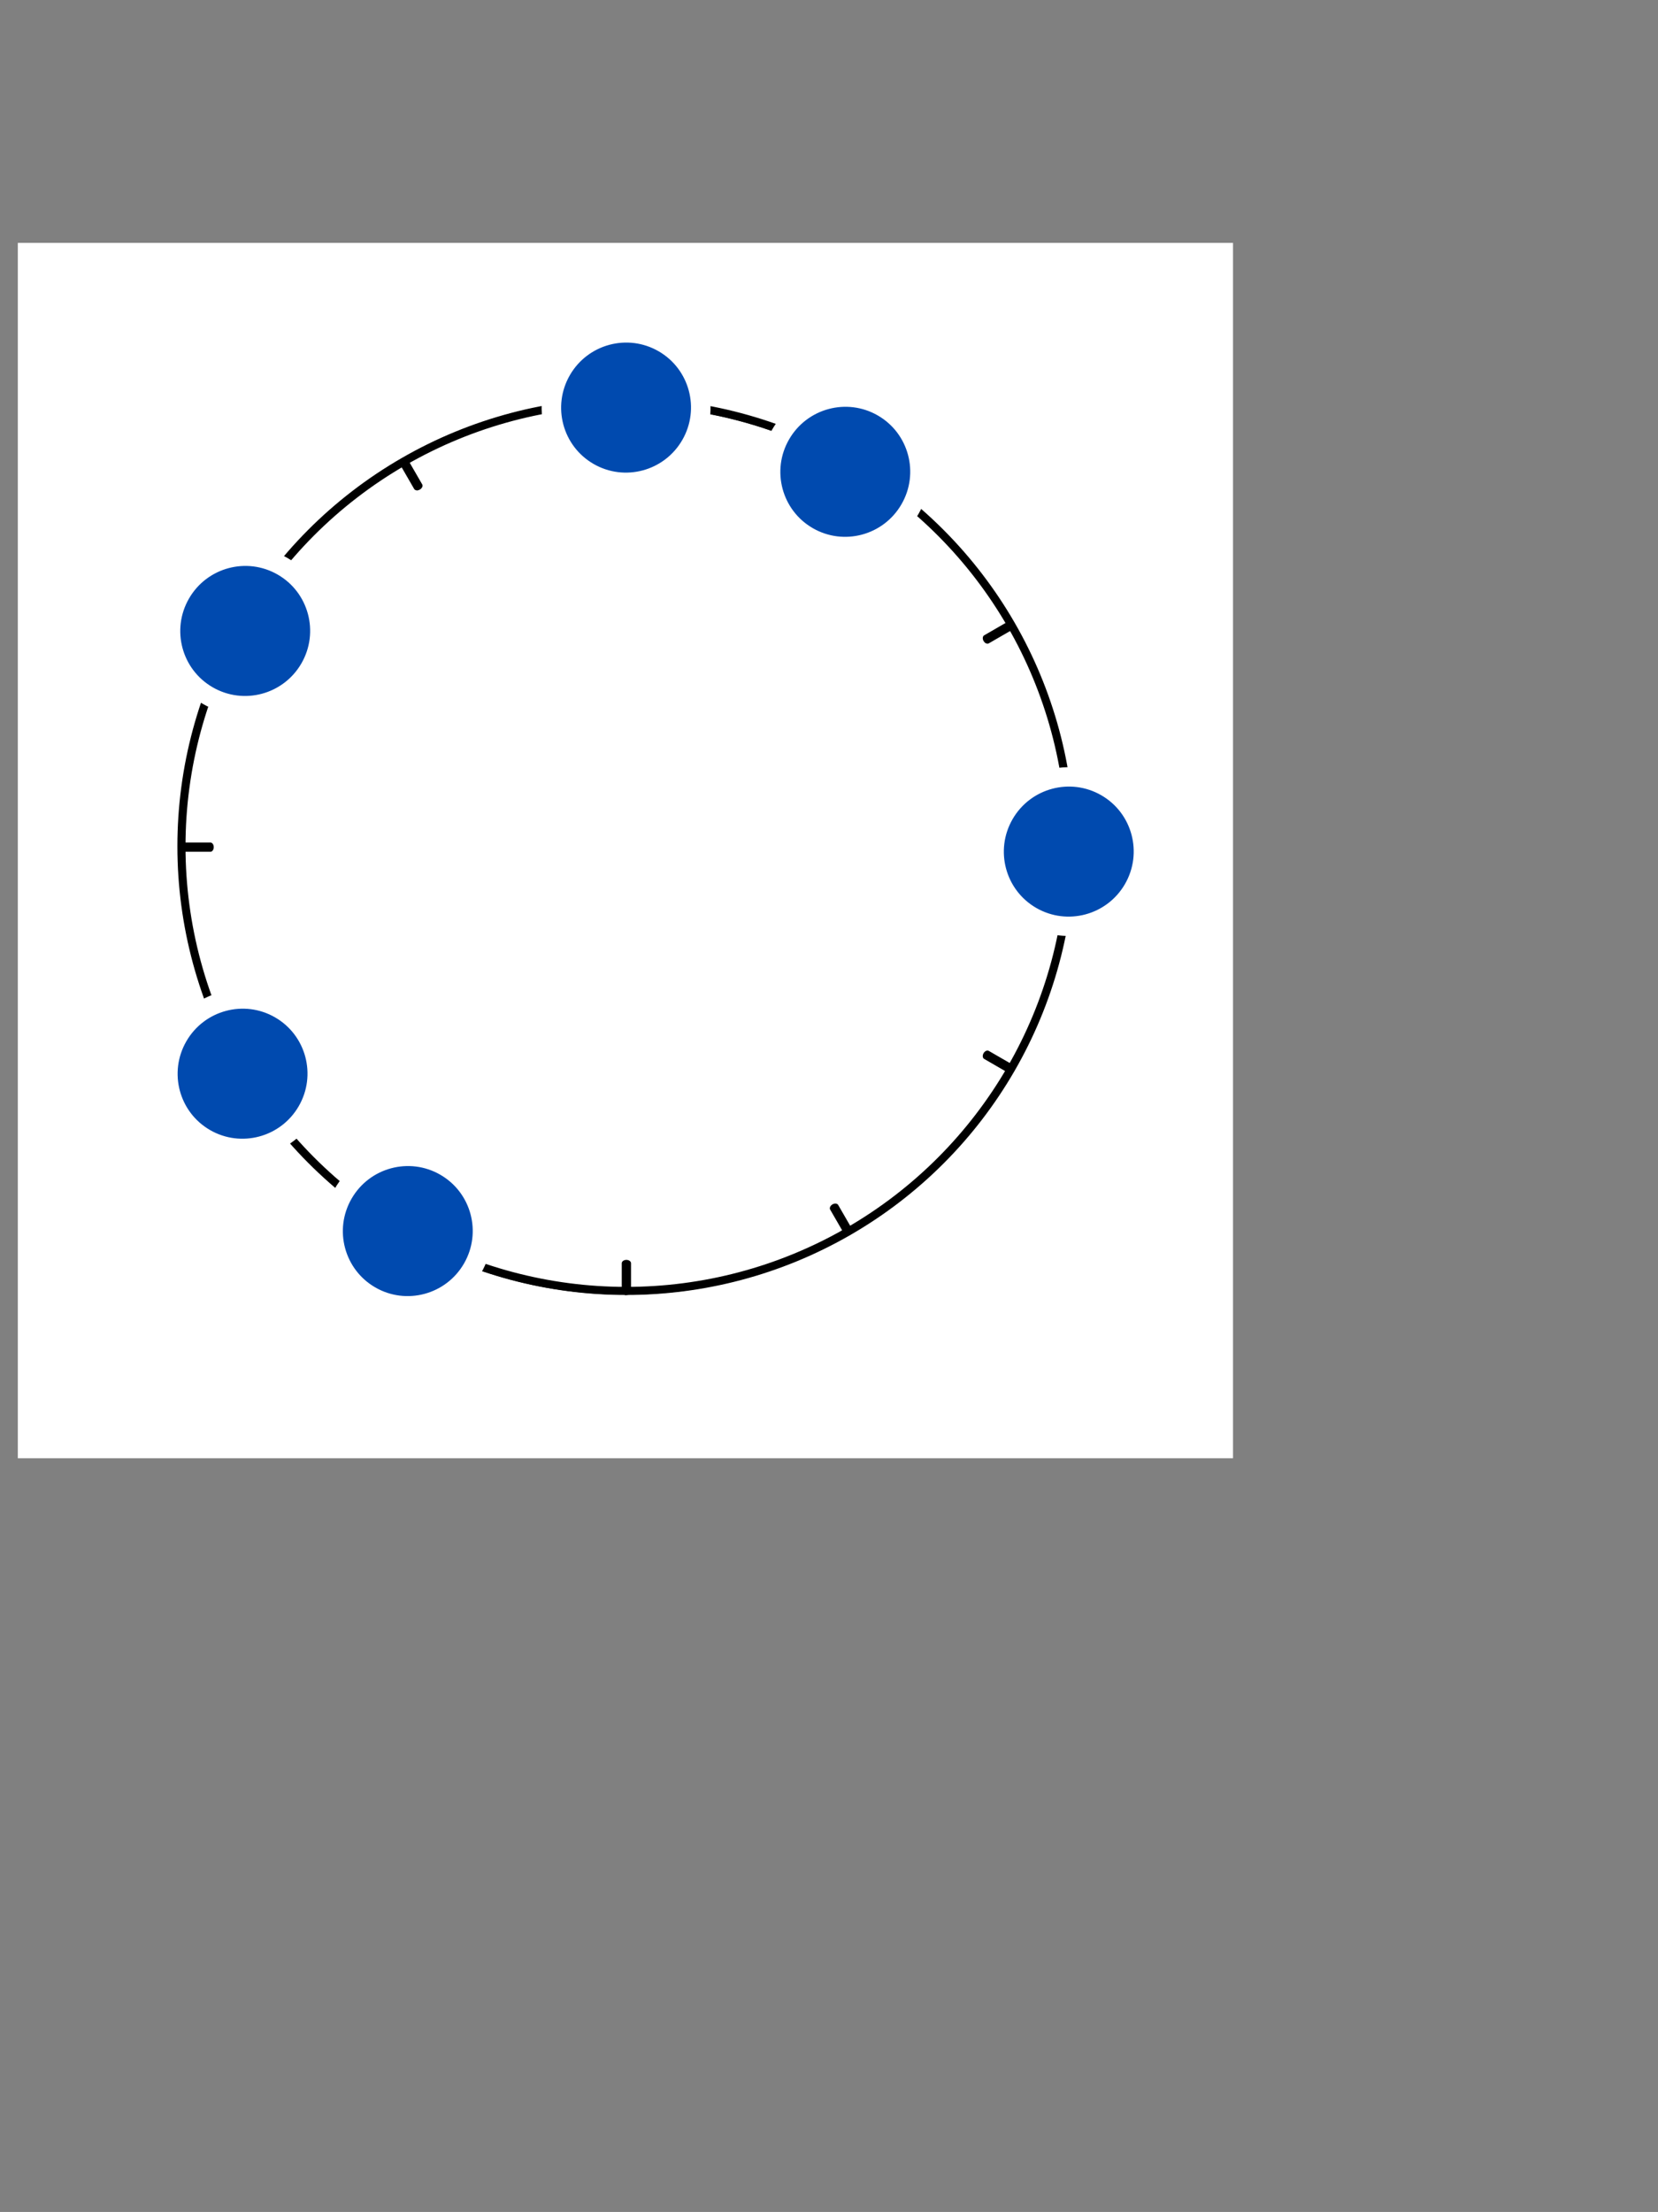 <?xml version="1.0" encoding="UTF-8" standalone="no"?>
<!DOCTYPE svg PUBLIC "-//W3C//DTD SVG 1.1//EN" "http://www.w3.org/Graphics/SVG/1.1/DTD/svg11.dtd">
<svg width="100%" height="100%" viewBox="0 0 2048 2732" version="1.1" xmlns="http://www.w3.org/2000/svg" xmlns:xlink="http://www.w3.org/1999/xlink" xml:space="preserve" xmlns:serif="http://www.serif.com/" style="fill-rule:evenodd;clip-rule:evenodd;stroke-linecap:square;stroke-linejoin:round;stroke-miterlimit:1.5;">
    <rect x="0" y="0" width="2048" height="2732" fill="#808080" stroke="none"/>
    <g transform="matrix(1,0,0,1,-14239,0)">
        <g id="H-PRE-N-1" transform="matrix(1,0,0,1,14239,0)">
            <rect x="0" y="0" width="2048" height="2732" style="fill:none;"/>
			<a xlink:href="H-PRE-N.svg">
            <g id="S">
                <g transform="matrix(1,0,0,1,22,300)">
                    <rect x="0" y="0" width="1501.06" height="1501.09" style="fill:white;"/>
                </g>
                <g id="Meta-Ring-and-Background" serif:id="Meta-Ring and Background" transform="matrix(-1.098,0,0,-1.098,1578.56,2249.66)">
                    <g transform="matrix(0.546,-0.945,0.954,0.551,-641.299,1170.26)">
                        <ellipse cx="692" cy="1046" rx="458" ry="454" style="fill:none;stroke:black;stroke-width:0.46px;"/>
                    </g>
                    <g transform="matrix(0.5,-0.866,0.63,0.364,-412.931,1316.59)">
                        <path d="M768,524.038L768,568" style="fill:none;stroke:black;stroke-width:0.57px;"/>
                    </g>
                    <g transform="matrix(0.5,-0.866,0.63,0.364,425.349,1800.57)">
                        <path d="M768,524.038L768,568" style="fill:none;stroke:black;stroke-width:0.57px;"/>
                    </g>
                    <g transform="matrix(-0.866,-0.5,0.364,-0.63,1442.63,1400.58)">
                        <path d="M768,524.038L768,568" style="fill:none;stroke:black;stroke-width:0.57px;"/>
                    </g>
                    <g transform="matrix(-0.866,-0.5,0.364,-0.63,958.61,2238.93)">
                        <path d="M768,524.038L768,568" style="fill:none;stroke:black;stroke-width:0.57px;"/>
                    </g>
                    <g transform="matrix(0.866,-0.5,0.364,0.63,-371.594,713.016)">
                        <path d="M768,524.038L768,568" style="fill:none;stroke:black;stroke-width:0.57px;"/>
                    </g>
                    <g transform="matrix(0.866,-0.5,0.364,0.63,112.404,1551.33)">
                        <path d="M768,524.038L768,568" style="fill:none;stroke:black;stroke-width:0.57px;"/>
                    </g>
                    <g transform="matrix(-0.5,-0.866,0.63,-0.364,1193.38,1713.55)">
                        <path d="M768,524.038L768,568" style="fill:none;stroke:black;stroke-width:0.57px;"/>
                    </g>
                    <g transform="matrix(-0.5,-0.866,0.63,-0.364,355.038,2197.57)">
                        <path d="M768,524.038L768,568" style="fill:none;stroke:black;stroke-width:0.57px;"/>
                    </g>
                    <g transform="matrix(1,0,0,0.727,-34,210.969)">
                        <path d="M768,524.038L768,568" style="fill:none;stroke:black;stroke-width:0.57px;"/>
                    </g>
                    <g transform="matrix(1,0,0,0.727,-34,1179)">
                        <path d="M768,524.038L768,568" style="fill:none;stroke:black;stroke-width:0.57px;"/>
                    </g>
                    <g transform="matrix(6.12323e-17,-1,0.727,4.45181e-17,821.022,1859.96)">
                        <path d="M768,524.038L768,568" style="fill:none;stroke:black;stroke-width:0.57px;"/>
                    </g>
                    <g transform="matrix(6.12323e-17,-1,0.727,4.45181e-17,-146.974,1859.96)">
                        <path d="M768,524.038L768,568" style="fill:none;stroke:black;stroke-width:0.57px;"/>
                    </g>
                </g>
                <g transform="matrix(-1.098,0,0,-1.098,1579.66,2245.28)">
                    <g transform="matrix(0.546,-0.945,0.954,0.551,-641.299,1170.26)">
                        <ellipse cx="692" cy="1046" rx="458" ry="454" style="fill:none;stroke:black;stroke-width:8.31px;stroke-linecap:round;"/>
                    </g>
                    <g transform="matrix(0.5,-0.866,0.63,0.364,-412.931,1316.59)">
                        <path d="M768,524.038L768,568" style="fill:none;stroke:black;stroke-width:10.42px;stroke-linecap:round;"/>
                    </g>
                    <g transform="matrix(0.5,-0.866,0.63,0.364,425.349,1800.57)">
                        <path d="M768,524.038L768,568" style="fill:none;stroke:black;stroke-width:10.42px;stroke-linecap:round;"/>
                    </g>
                    <g transform="matrix(-0.866,-0.5,0.364,-0.63,1442.63,1400.58)">
                        <path d="M768,524.038L768,568" style="fill:none;stroke:black;stroke-width:10.42px;stroke-linecap:round;"/>
                    </g>
                    <g transform="matrix(-0.866,-0.5,0.364,-0.63,958.61,2238.93)">
                        <path d="M768,524.038L768,568" style="fill:none;stroke:black;stroke-width:10.42px;stroke-linecap:round;"/>
                    </g>
                    <g transform="matrix(0.866,-0.5,0.364,0.63,-371.594,713.016)">
                        <path d="M768,524.038L768,568" style="fill:none;stroke:black;stroke-width:10.42px;stroke-linecap:round;"/>
                    </g>
                    <g transform="matrix(0.866,-0.5,0.364,0.63,112.404,1551.33)">
                        <path d="M768,524.038L768,568" style="fill:none;stroke:black;stroke-width:10.42px;stroke-linecap:round;"/>
                    </g>
                    <g transform="matrix(-0.5,-0.866,0.63,-0.364,1193.38,1713.55)">
                        <path d="M768,524.038L768,568" style="fill:none;stroke:black;stroke-width:10.42px;stroke-linecap:round;"/>
                    </g>
                    <g transform="matrix(-0.5,-0.866,0.63,-0.364,355.038,2197.57)">
                        <path d="M768,524.038L768,568" style="fill:none;stroke:black;stroke-width:10.42px;stroke-linecap:round;"/>
                    </g>
                    <g transform="matrix(1,0,0,0.727,-34,210.969)">
                        <path d="M768,524.038L768,568" style="fill:none;stroke:black;stroke-width:10.42px;stroke-linecap:round;"/>
                    </g>
                    <g transform="matrix(1,0,0,0.727,-34,1179)">
                        <path d="M768,524.038L768,568" style="fill:none;stroke:black;stroke-width:10.42px;stroke-linecap:round;"/>
                    </g>
                    <g transform="matrix(6.12323e-17,-1,0.727,4.45181e-17,821.022,1859.96)">
                        <path d="M768,524.038L768,568" style="fill:none;stroke:black;stroke-width:10.42px;stroke-linecap:round;"/>
                    </g>
                    <g transform="matrix(6.12323e-17,-1,0.727,4.45181e-17,-146.974,1859.96)">
                        <path d="M768,524.038L768,568" style="fill:none;stroke:black;stroke-width:10.42px;stroke-linecap:round;"/>
                    </g>
                </g>
                <g id="_10" serif:id="10" transform="matrix(-1.398,2.421,-2.458,-1.419,2667.89,-328.094)">
                    <ellipse cx="766" cy="526.5" rx="33" ry="32.5" style="fill:rgb(0,74,175);stroke:white;stroke-width:8.52px;stroke-linecap:round;"/>
                </g>
                <g id="_8" serif:id="8" transform="matrix(-1.398,2.421,-2.458,-1.419,2664.62,218.751)">
                    <ellipse cx="766" cy="526.5" rx="33" ry="32.5" style="fill:rgb(0,74,175);stroke:white;stroke-width:8.52px;stroke-linecap:round;"/>
                </g>
                <g id="_7" serif:id="7" transform="matrix(-1.398,2.421,-2.458,-1.419,2868.72,413.119)">
                    <ellipse cx="766" cy="526.5" rx="33" ry="32.5" style="fill:rgb(0,74,175);stroke:white;stroke-width:8.52px;stroke-linecap:round;"/>
                </g>
                <g id="_3" serif:id="3" transform="matrix(-1.398,2.421,-2.458,-1.419,3685.18,-55.576)">
                    <ellipse cx="766" cy="526.5" rx="33" ry="32.5" style="fill:rgb(0,74,175);stroke:white;stroke-width:8.52px;stroke-linecap:round;"/>
                </g>
                <g id="_1" serif:id="1" transform="matrix(-1.398,2.421,-2.458,-1.419,3409.13,-524.65)">
                    <ellipse cx="766" cy="526.5" rx="33" ry="32.5" style="fill:rgb(0,74,175);stroke:white;stroke-width:8.52px;stroke-linecap:round;"/>
                </g>
                <g id="_0" serif:id="0" transform="matrix(-1.398,2.421,-2.458,-1.419,3138.34,-603.96)">
                    <ellipse cx="766" cy="526.5" rx="33" ry="32.5" style="fill:rgb(0,74,175);stroke:white;stroke-width:8.52px;stroke-linecap:round;"/>
                </g>
            </g>
			</a>
        </g>
    </g>
</svg>
